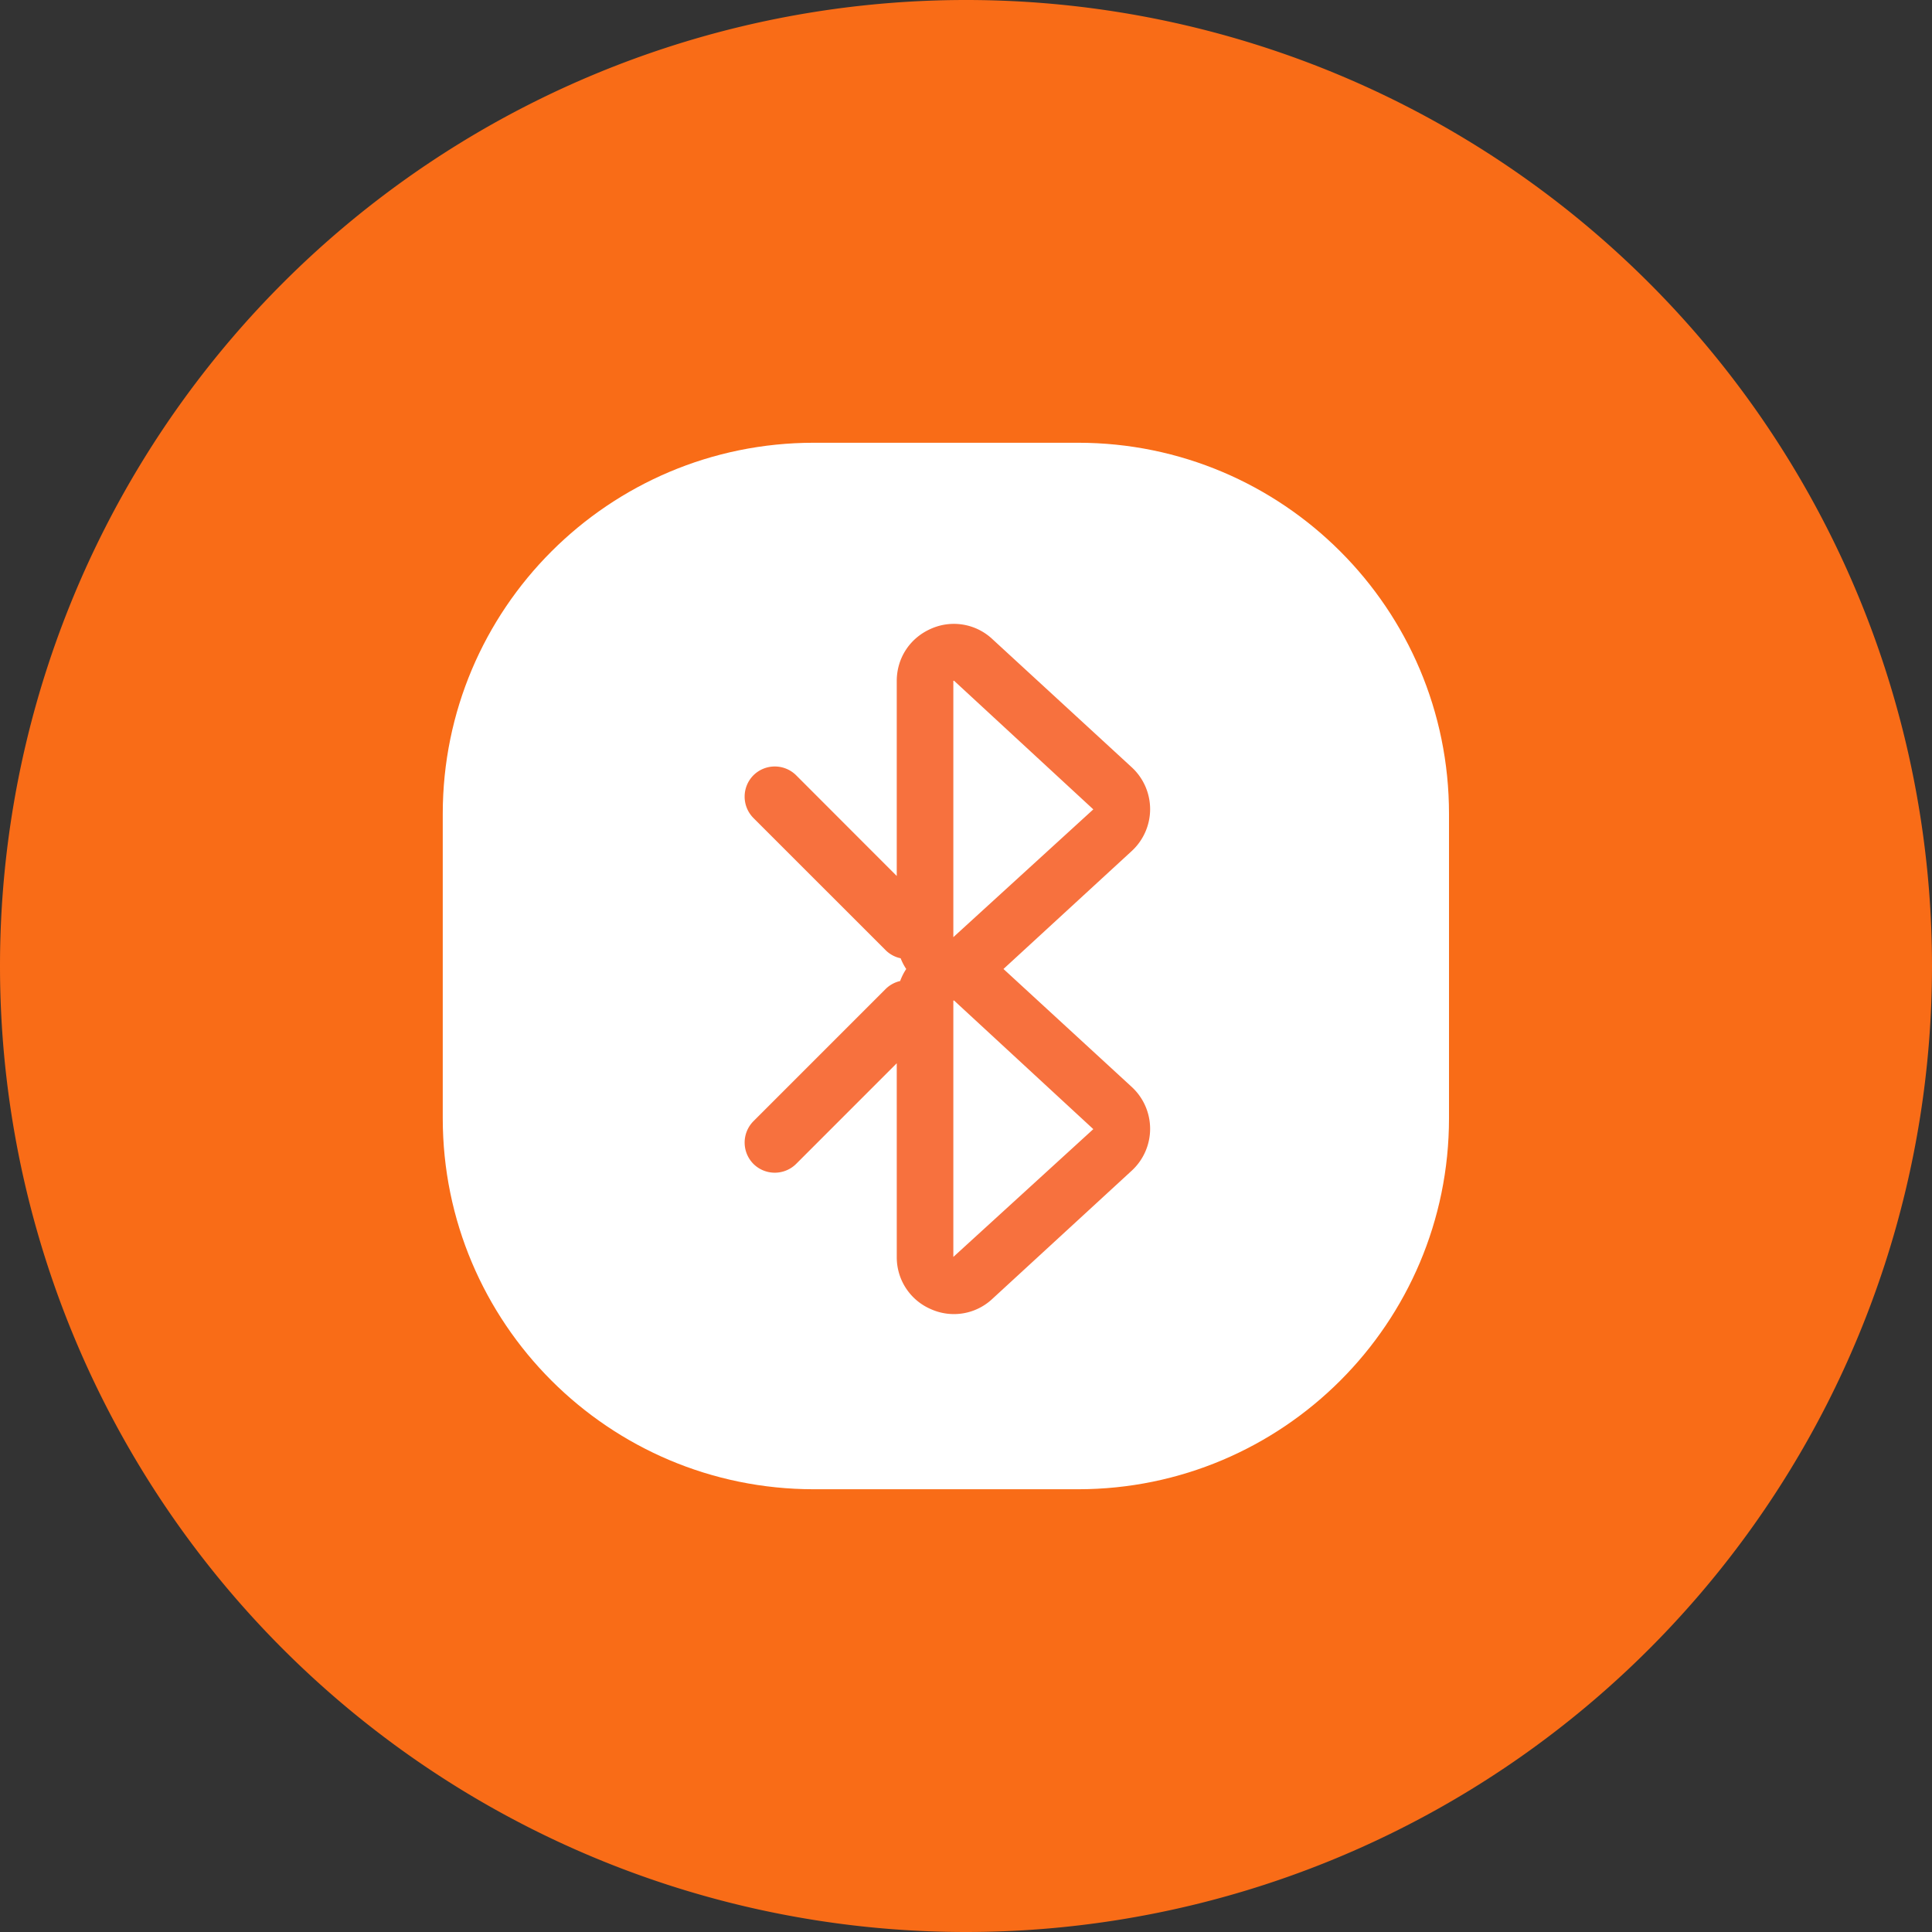 <?xml version="1.0" standalone="no"?><!DOCTYPE svg PUBLIC "-//W3C//DTD SVG 1.1//EN" "http://www.w3.org/Graphics/SVG/1.1/DTD/svg11.dtd"><svg t="1723715950362" class="icon" viewBox="0 0 1024 1024" version="1.1" xmlns="http://www.w3.org/2000/svg" p-id="6050" xmlns:xlink="http://www.w3.org/1999/xlink" width="200" height="200"><rect x="0" y="0" width="1024" height="1024" fill="#333333" stroke="none"/><path d="M512 512m-512 0a512 512 0 1 0 1024 0 512 512 0 1 0-1024 0Z" fill="#F96C17" p-id="6051"></path><path d="M571.317 789.333H431.36C322.731 789.333 234.667 701.269 234.667 592.651V431.36C234.667 322.731 322.731 234.667 431.349 234.667h140.032C679.936 234.667 768 322.731 768 431.349v161.365C768 701.269 679.936 789.333 571.317 789.333z" fill="#FFFFFF" p-id="6052"></path><path d="M525.973 338.731l73.835 67.915a30.187 30.187 0 0 1 9.781 22.219 30.187 30.187 0 0 1-9.781 22.229l-67.947 62.485 67.947 62.485a30.187 30.187 0 0 1 9.781 22.229 30.187 30.187 0 0 1-9.781 22.219L525.973 688.427a29.76 29.76 0 0 1-32.597 5.44 29.845 29.845 0 0 1-18.069-27.669l-0.011-102.645-53.333 53.344a16.064 16.064 0 0 1-22.624 0 16.064 16.064 0 0 1 0-22.635l69.973-69.984c2.155-2.165 4.864-3.648 7.787-4.32 0.821-2.24 1.899-4.395 3.221-6.368a29.099 29.099 0 0 1-2.955-5.685c-3.019-0.629-5.824-2.133-8.043-4.373l-69.984-69.973a16.064 16.064 0 0 1 0-22.645 16.064 16.064 0 0 1 22.635 0l53.323 53.376V360.96c0-12.16 6.933-22.763 18.08-27.68a29.792 29.792 0 0 1 32.597 5.451z m-20.331 191.531l-0.352 0.107v135.829l74.187-67.733-73.835-68.203z m0-169.493l-0.352 0.128v135.819l74.187-67.733-73.835-68.203z" fill="#F7713E" p-id="6053"></path></svg>